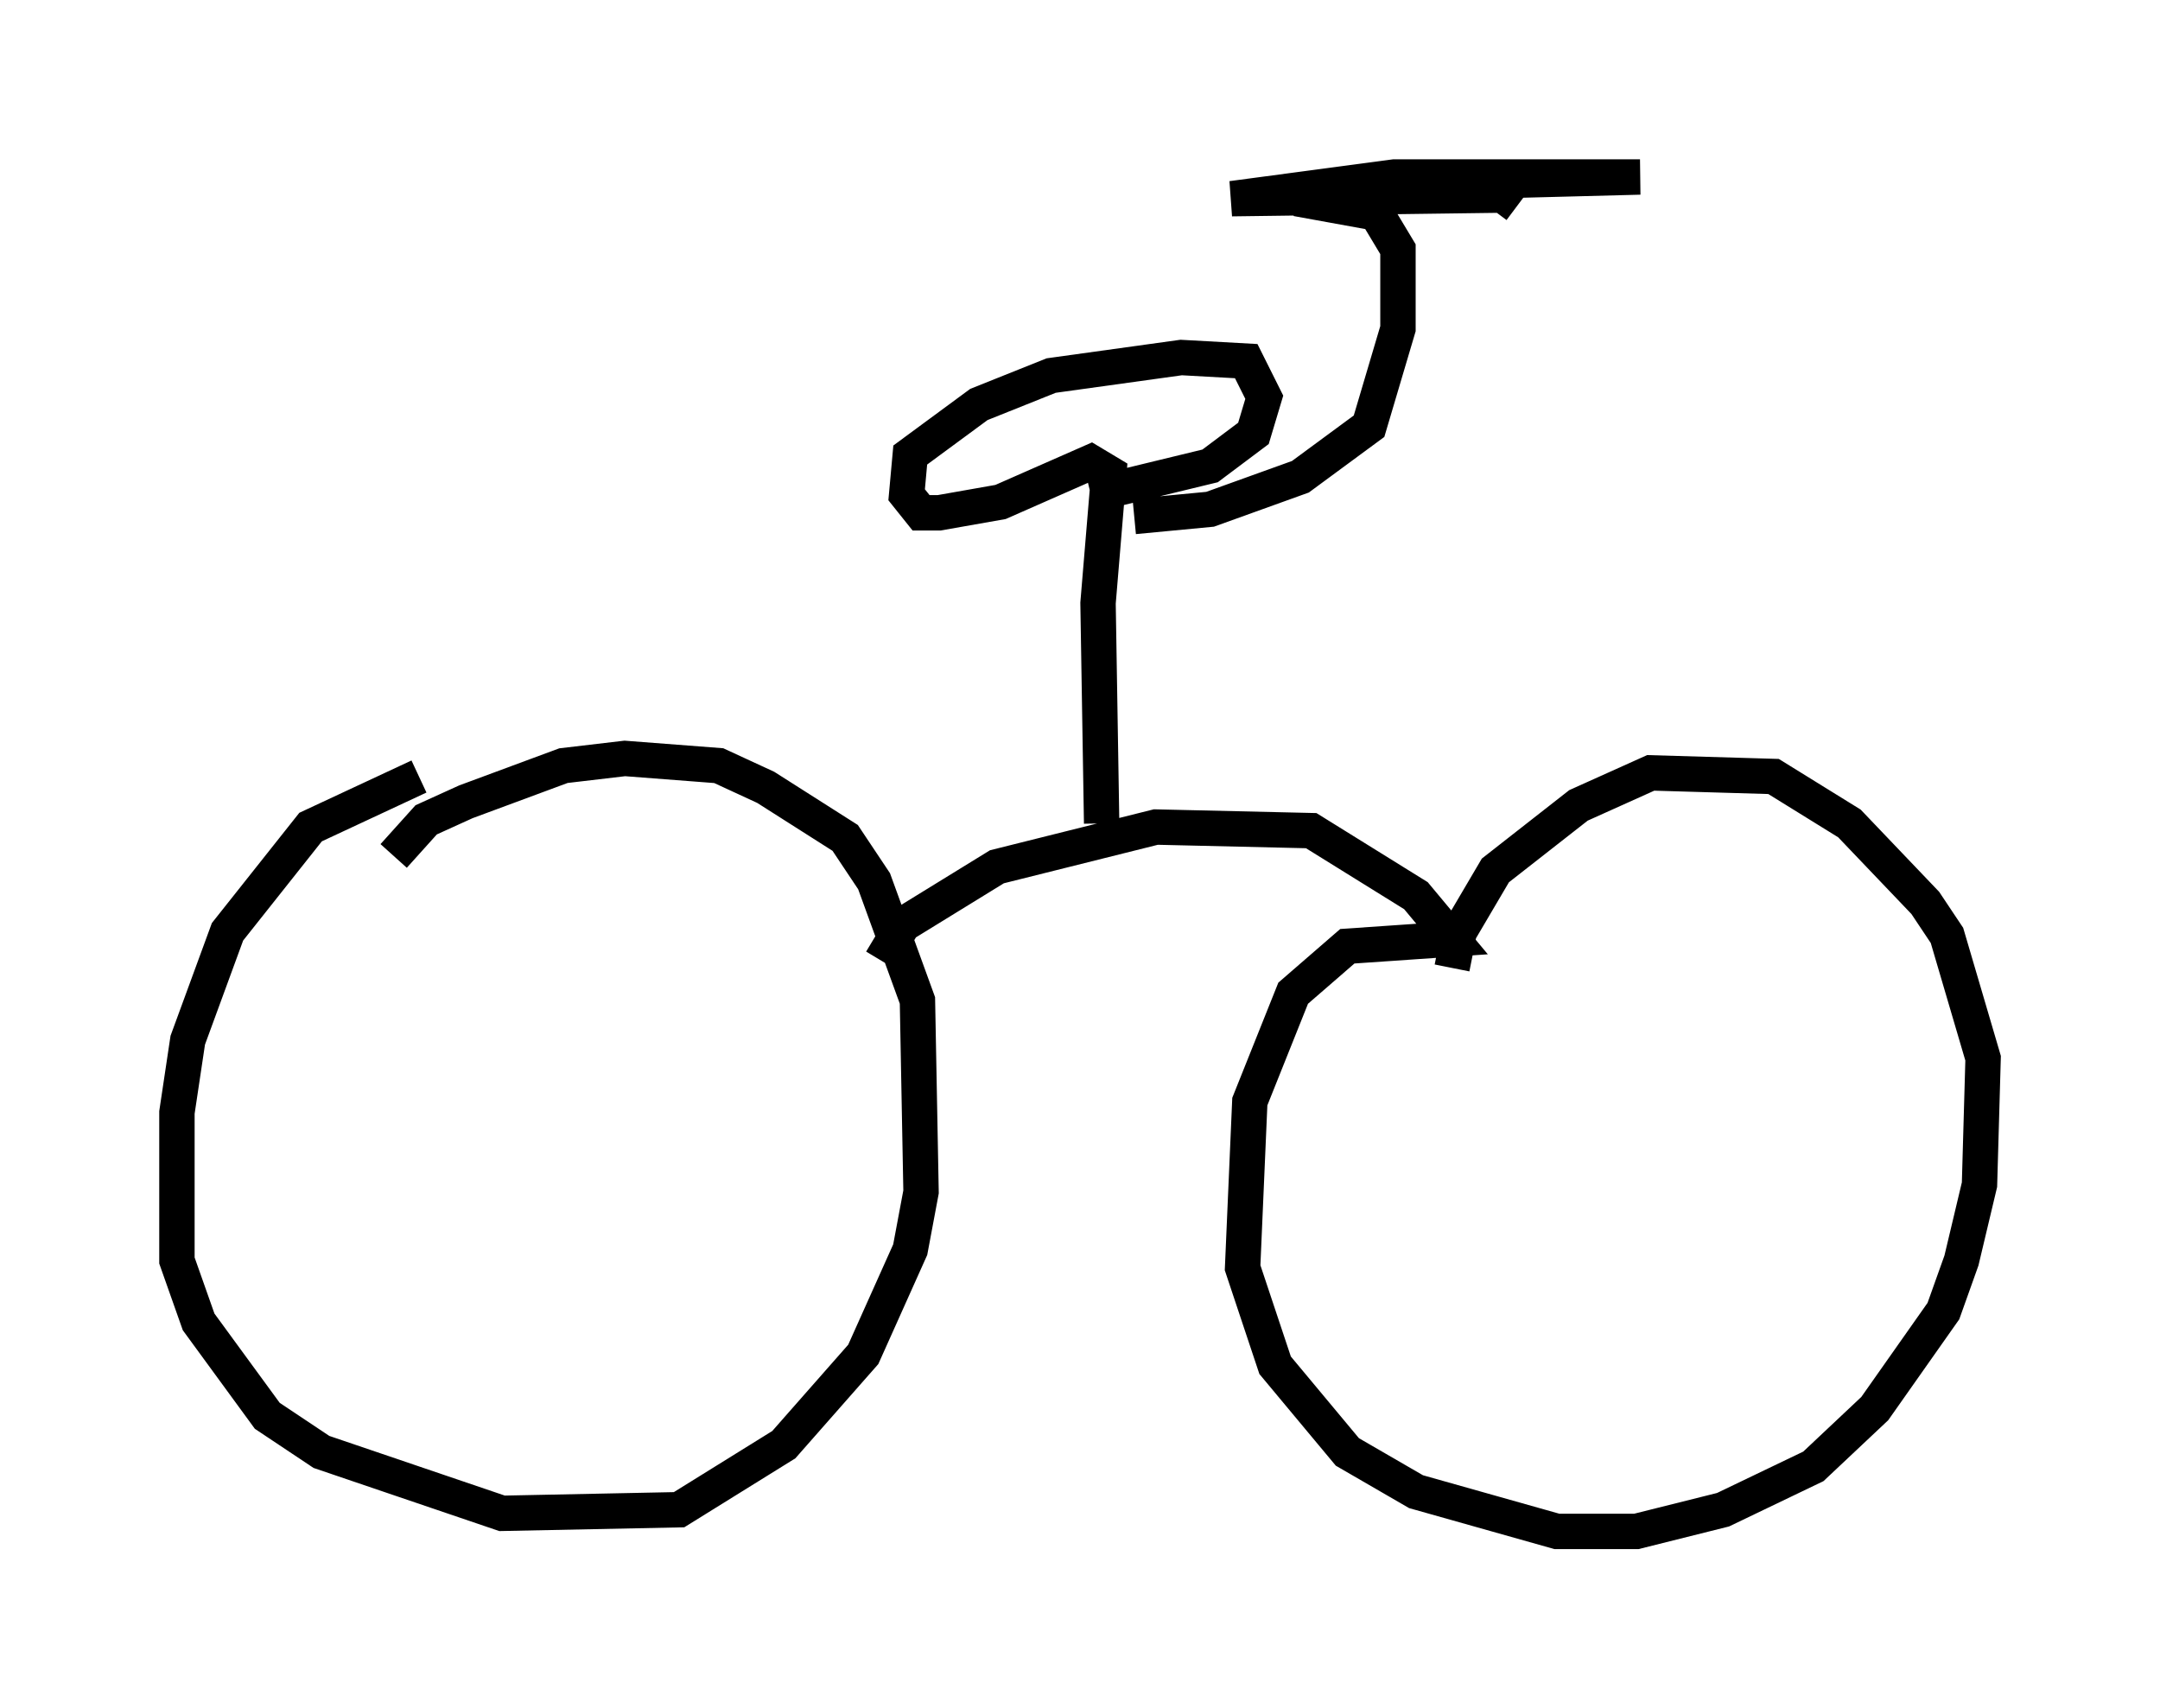 <?xml version="1.0" encoding="utf-8" ?>
<svg baseProfile="full" height="48.282" version="1.1" width="61.042" xmlns="http://www.w3.org/2000/svg" xmlns:ev="http://www.w3.org/2001/xml-events" xmlns:xlink="http://www.w3.org/1999/xlink"><defs /><rect fill="white" height="48.282" width="61.042" x="0" y="0" /><path d="M13.167, 22.15 m-1.327, -0.204 l-3.063, 1.429 -2.348, 2.96 l-1.123, 3.063 -0.306, 2.042 l0.0, 4.185 0.613, 1.735 l1.94, 2.654 1.531, 1.021 l5.104, 1.735 5.002, -0.102 l2.96, -1.838 2.246, -2.552 l1.327, -2.96 0.306, -1.633 l-0.102, -5.41 -1.225, -3.369 l-0.817, -1.225 -2.246, -1.429 l-1.327, -0.613 -2.654, -0.204 l-1.735, 0.204 -2.756, 1.021 l-1.123, 0.51 -0.919, 1.021 m13.781, 2.96 l0.613, -1.021 2.654, -1.633 l4.492, -1.123 4.39, 0.102 l2.96, 1.838 1.021, 1.225 l-2.96, 0.204 -1.531, 1.327 l-1.225, 3.063 -0.204, 4.696 l0.919, 2.756 2.042, 2.45 l1.94, 1.123 3.981, 1.123 l2.246, 0.0 2.45, -0.613 l2.552, -1.225 1.735, -1.633 l1.94, -2.756 0.51, -1.429 l0.51, -2.144 0.102, -3.573 l-1.021, -3.471 -0.613, -0.919 l-2.144, -2.246 -2.144, -1.327 l-3.471, -0.102 -2.042, 0.919 l-2.348, 1.838 -1.021, 1.735 l-0.204, 1.021 m-5.819, -4.288 l0.0, 0.0 m-4.083, 0.204 l-0.102, -6.227 0.306, -3.675 l-0.51, -0.306 -2.552, 1.123 l-1.735, 0.306 -0.51, 0.0 l-0.408, -0.51 0.102, -1.123 l1.94, -1.429 2.042, -0.817 l3.675, -0.51 1.838, 0.102 l0.51, 1.021 -0.306, 1.021 l-1.225, 0.919 -3.369, 0.817 m1.225, 0.613 l2.144, -0.204 2.552, -0.919 l1.94, -1.429 0.817, -2.756 l0.0, -2.246 -0.613, -1.021 l-2.246, -0.408 1.838, -0.408 l7.861, -0.204 -6.942, 0.0 l-4.594, 0.613 7.656, -0.102 l0.408, 0.306 " fill="none" stroke="black" stroke-width="1" /></svg>